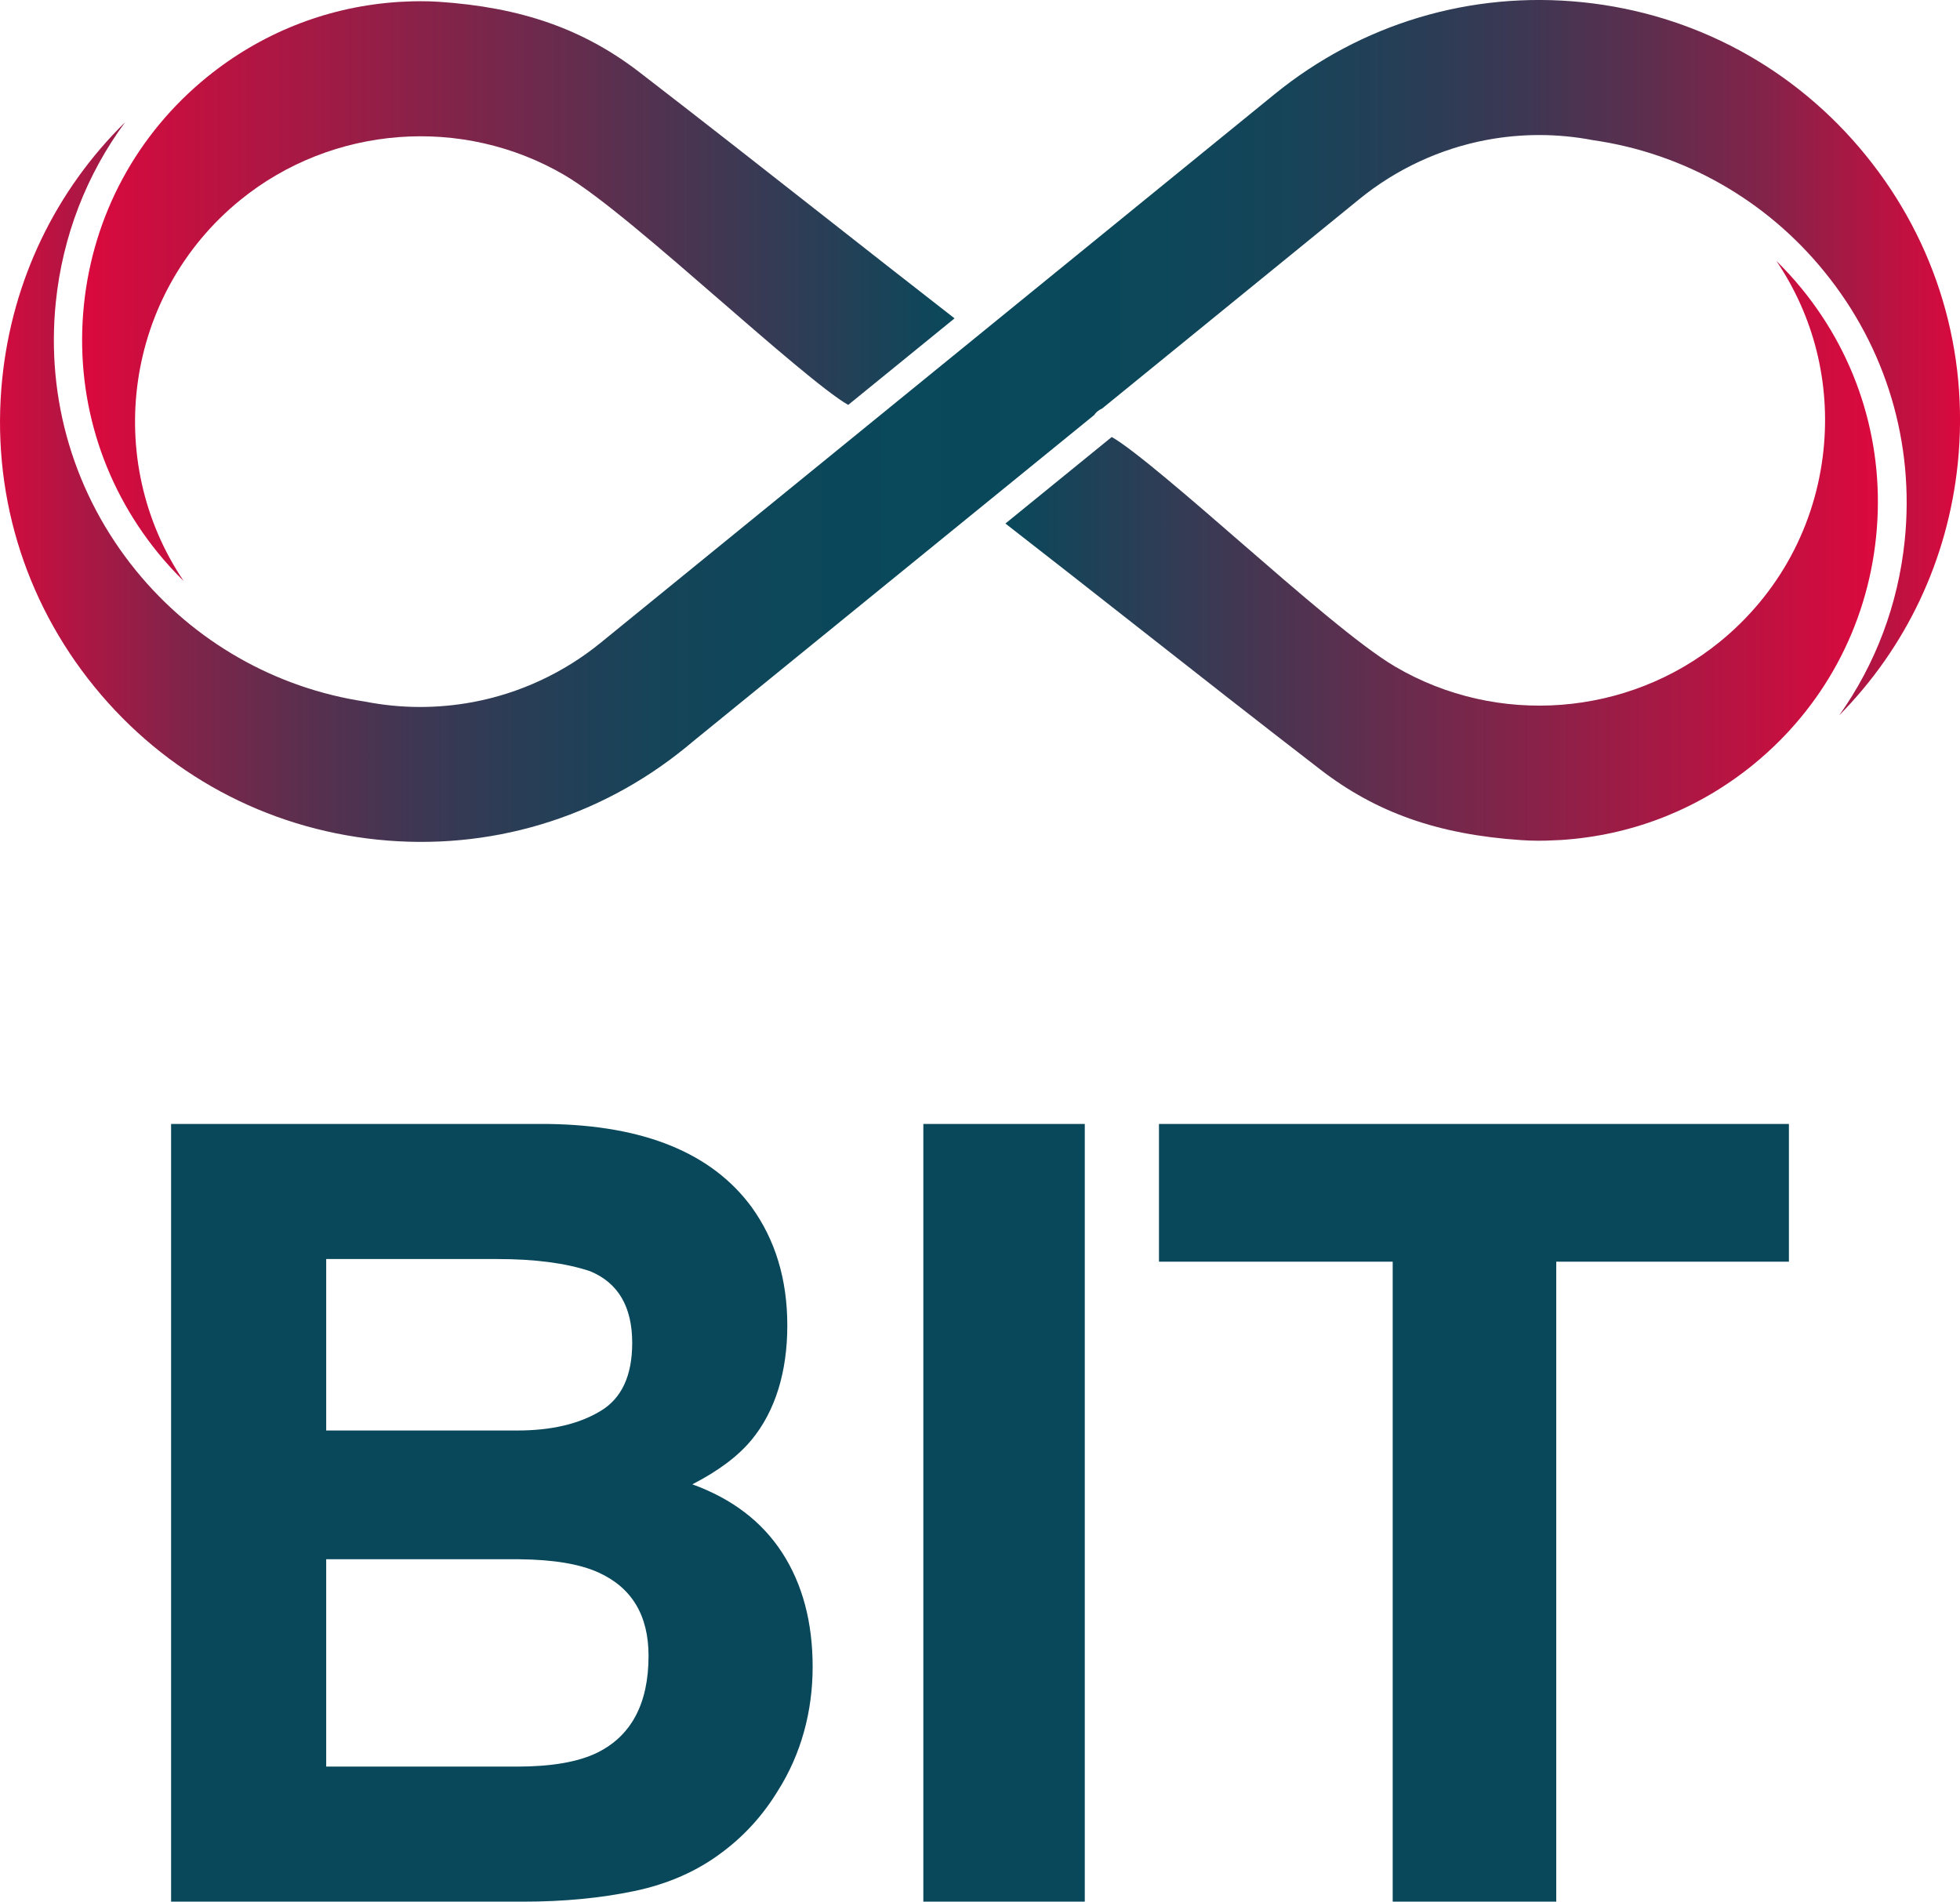 <?xml version="1.0" encoding="UTF-8"?>
<svg id="_Слой_2" data-name="Слой 2" xmlns="http://www.w3.org/2000/svg" xmlns:xlink="http://www.w3.org/1999/xlink" viewBox="0 0 723.32 701.78">
  <defs>
    <linearGradient id="_Безымянный_градиент_24" data-name="Безымянный градиент 24" x1="-7.98" y1="155.35" x2="724.76" y2="155.35" gradientUnits="userSpaceOnUse">
      <stop offset="0" stop-color="#db093d"/>
      <stop offset=".05" stop-color="#af1643"/>
      <stop offset=".1" stop-color="#832349"/>
      <stop offset=".16" stop-color="#5d2e4e"/>
      <stop offset=".22" stop-color="#3e3753"/>
      <stop offset=".28" stop-color="#273e56"/>
      <stop offset=".34" stop-color="#164459"/>
      <stop offset=".41" stop-color="#0c475a"/>
      <stop offset=".5" stop-color="#09485b"/>
      <stop offset=".59" stop-color="#0c475a"/>
      <stop offset=".66" stop-color="#164459"/>
      <stop offset=".72" stop-color="#273e56"/>
      <stop offset=".78" stop-color="#3e3753"/>
      <stop offset=".84" stop-color="#5d2e4e"/>
      <stop offset=".9" stop-color="#832349"/>
      <stop offset=".95" stop-color="#af1643"/>
      <stop offset="1" stop-color="#db093d"/>
    </linearGradient>
    <linearGradient id="_Безымянный_градиент_3" data-name="Безымянный градиент 3" x1="30.29" y1="107.44" x2="352.26" y2="107.44" gradientUnits="userSpaceOnUse">
      <stop offset="0" stop-color="#db093d"/>
      <stop offset="1" stop-color="#09485b"/>
    </linearGradient>
    <linearGradient id="_Безымянный_градиент_2" data-name="Безымянный градиент 2" x1="371.06" y1="203.28" x2="693.03" y2="203.28" gradientUnits="userSpaceOnUse">
      <stop offset="0" stop-color="#09485b"/>
      <stop offset="1" stop-color="#db093d"/>
    </linearGradient>
  </defs>
  <g id="work">
    <g>
      <g>
        <path d="M193.2,701.78H63.14V414.79H202.55c35.17,.52,60.09,10.71,74.76,30.57,8.83,12.2,13.24,26.8,13.24,43.81s-4.41,31.61-13.24,42.25c-4.94,5.97-12.2,11.42-21.81,16.35,14.67,5.32,25.73,13.76,33.2,25.31,7.46,11.55,11.2,25.57,11.2,42.06s-4.28,32.26-12.85,45.75c-5.45,8.96-12.27,16.48-20.44,22.59-9.22,7.01-20.09,11.81-32.61,14.41-12.53,2.6-26.12,3.89-40.79,3.89Zm28.43-181.07c7.79-4.67,11.68-13.04,11.68-25.12,0-13.37-5.19-22.2-15.58-26.48-8.96-2.99-20.38-4.48-34.27-4.48h-63.08v63.28h70.48c12.59,0,22.84-2.4,30.76-7.2Zm-29.79,54.71H120.38v76.52h70.48c12.59,0,22.39-1.69,29.4-5.06,12.72-6.23,19.08-18.17,19.08-35.82,0-14.93-6.17-25.18-18.5-30.76-6.88-3.12-16.55-4.74-29.01-4.87Z" style="fill: #09485b;"/>
        <path d="M340.75,414.79h59.58v286.99h-59.58V414.79Z" style="fill: #09485b;"/>
        <path d="M660.18,414.79v50.82h-85.86v236.17h-60.36v-236.17h-86.25v-50.82h232.47Z" style="fill: #09485b;"/>
      </g>
      <g>
        <path d="M688.49,57.24c-26.16-32.15-63.26-52.18-104.48-56.42-41.2-4.22-81.6,7.85-113.72,34L221.61,237.25c-13.62,11.09-29.9,18.64-47.09,21.85-13.26,2.46-26.62,2.4-39.7-.17-33.14-4.96-63.26-22.13-84.59-48.3-22.8-28.02-33.32-63.22-29.63-99.15,2.51-24.4,11.38-47.15,25.58-66.38C20.5,70.34,4.54,103.44,.83,139.72c-4.22,41.22,7.85,81.6,34.01,113.72,26.16,32.15,63.26,52.18,104.47,56.42,41.22,4.24,81.6-7.84,113.73-34l3.56-2.94,147.14-119.71c.7-1.04,1.74-1.9,3.03-2.48l94.91-77.27c13.62-11.09,29.91-18.65,47.09-21.85,12.97-2.4,26.12-2.37,39.09,.11,33.47,4.8,63.86,22.03,85.35,48.47,22.85,28.03,33.4,63.29,29.71,99.28-2.42,23.6-10.78,45.65-24.16,64.49,24.73-25.03,40.1-57.48,43.75-92.97,4.23-41.21-7.84-81.6-34-113.72Z" style="fill: url(#_Безымянный_градиент_24);"/>
        <path d="M208.42,64.68c12.88,7.56,35.74,27.42,57.85,46.61,16.61,14.42,38.77,33.67,46.76,38.13,7.24-5.89,29.22-23.77,39.24-31.93-16.07-12.49-32.08-25.06-48.08-37.63-22.31-17.52-45.39-35.63-68.22-53.22C215.28,10.71,192.41,2.69,161.82,.65c-2.23-.15-4.45-.2-6.68-.2-1.94,0-3.78,.05-5.66,.15-1.65,.06-3.21,.15-4.71,.29-25.13,2.07-48.76,11.61-68.42,27.59-25.86,21.05-41.98,50.9-45.38,84.05-3.41,33.17,6.3,65.66,27.35,91.52,2.97,3.65,6.13,7.11,9.46,10.37-30.14-44.64-21.72-105.9,20.84-140.56,33.94-27.63,82.07-31.32,119.81-9.18Z" style="fill: url(#_Безымянный_градиент_3);"/>
        <path d="M578.55,309.8c25.14-2.08,48.77-11.61,68.42-27.59,25.86-21.05,41.98-50.9,45.38-84.05,3.41-33.16-6.3-65.66-27.35-91.52-2.97-3.64-6.12-7.09-9.44-10.34,13.79,20.4,19.94,44.77,17.41,69.57-2.87,28-16.46,53.2-38.28,70.97-33.93,27.62-82.08,31.33-119.8,9.18-12.88-7.56-35.73-27.41-57.83-46.6-16.61-14.43-38.79-33.68-46.78-38.15-7.23,5.89-29.22,23.77-39.24,31.93,16.07,12.49,32.08,25.06,48.08,37.63,22.31,17.52,45.39,35.63,68.22,53.22,20.68,15.93,43.55,23.95,74.14,25.99,4.17,.29,8.28,.28,12.34,.05,1.67-.05,3.22-.14,4.72-.29Z" style="fill: url(#_Безымянный_градиент_2);"/>
      </g>
    </g>
  </g>
</svg>
